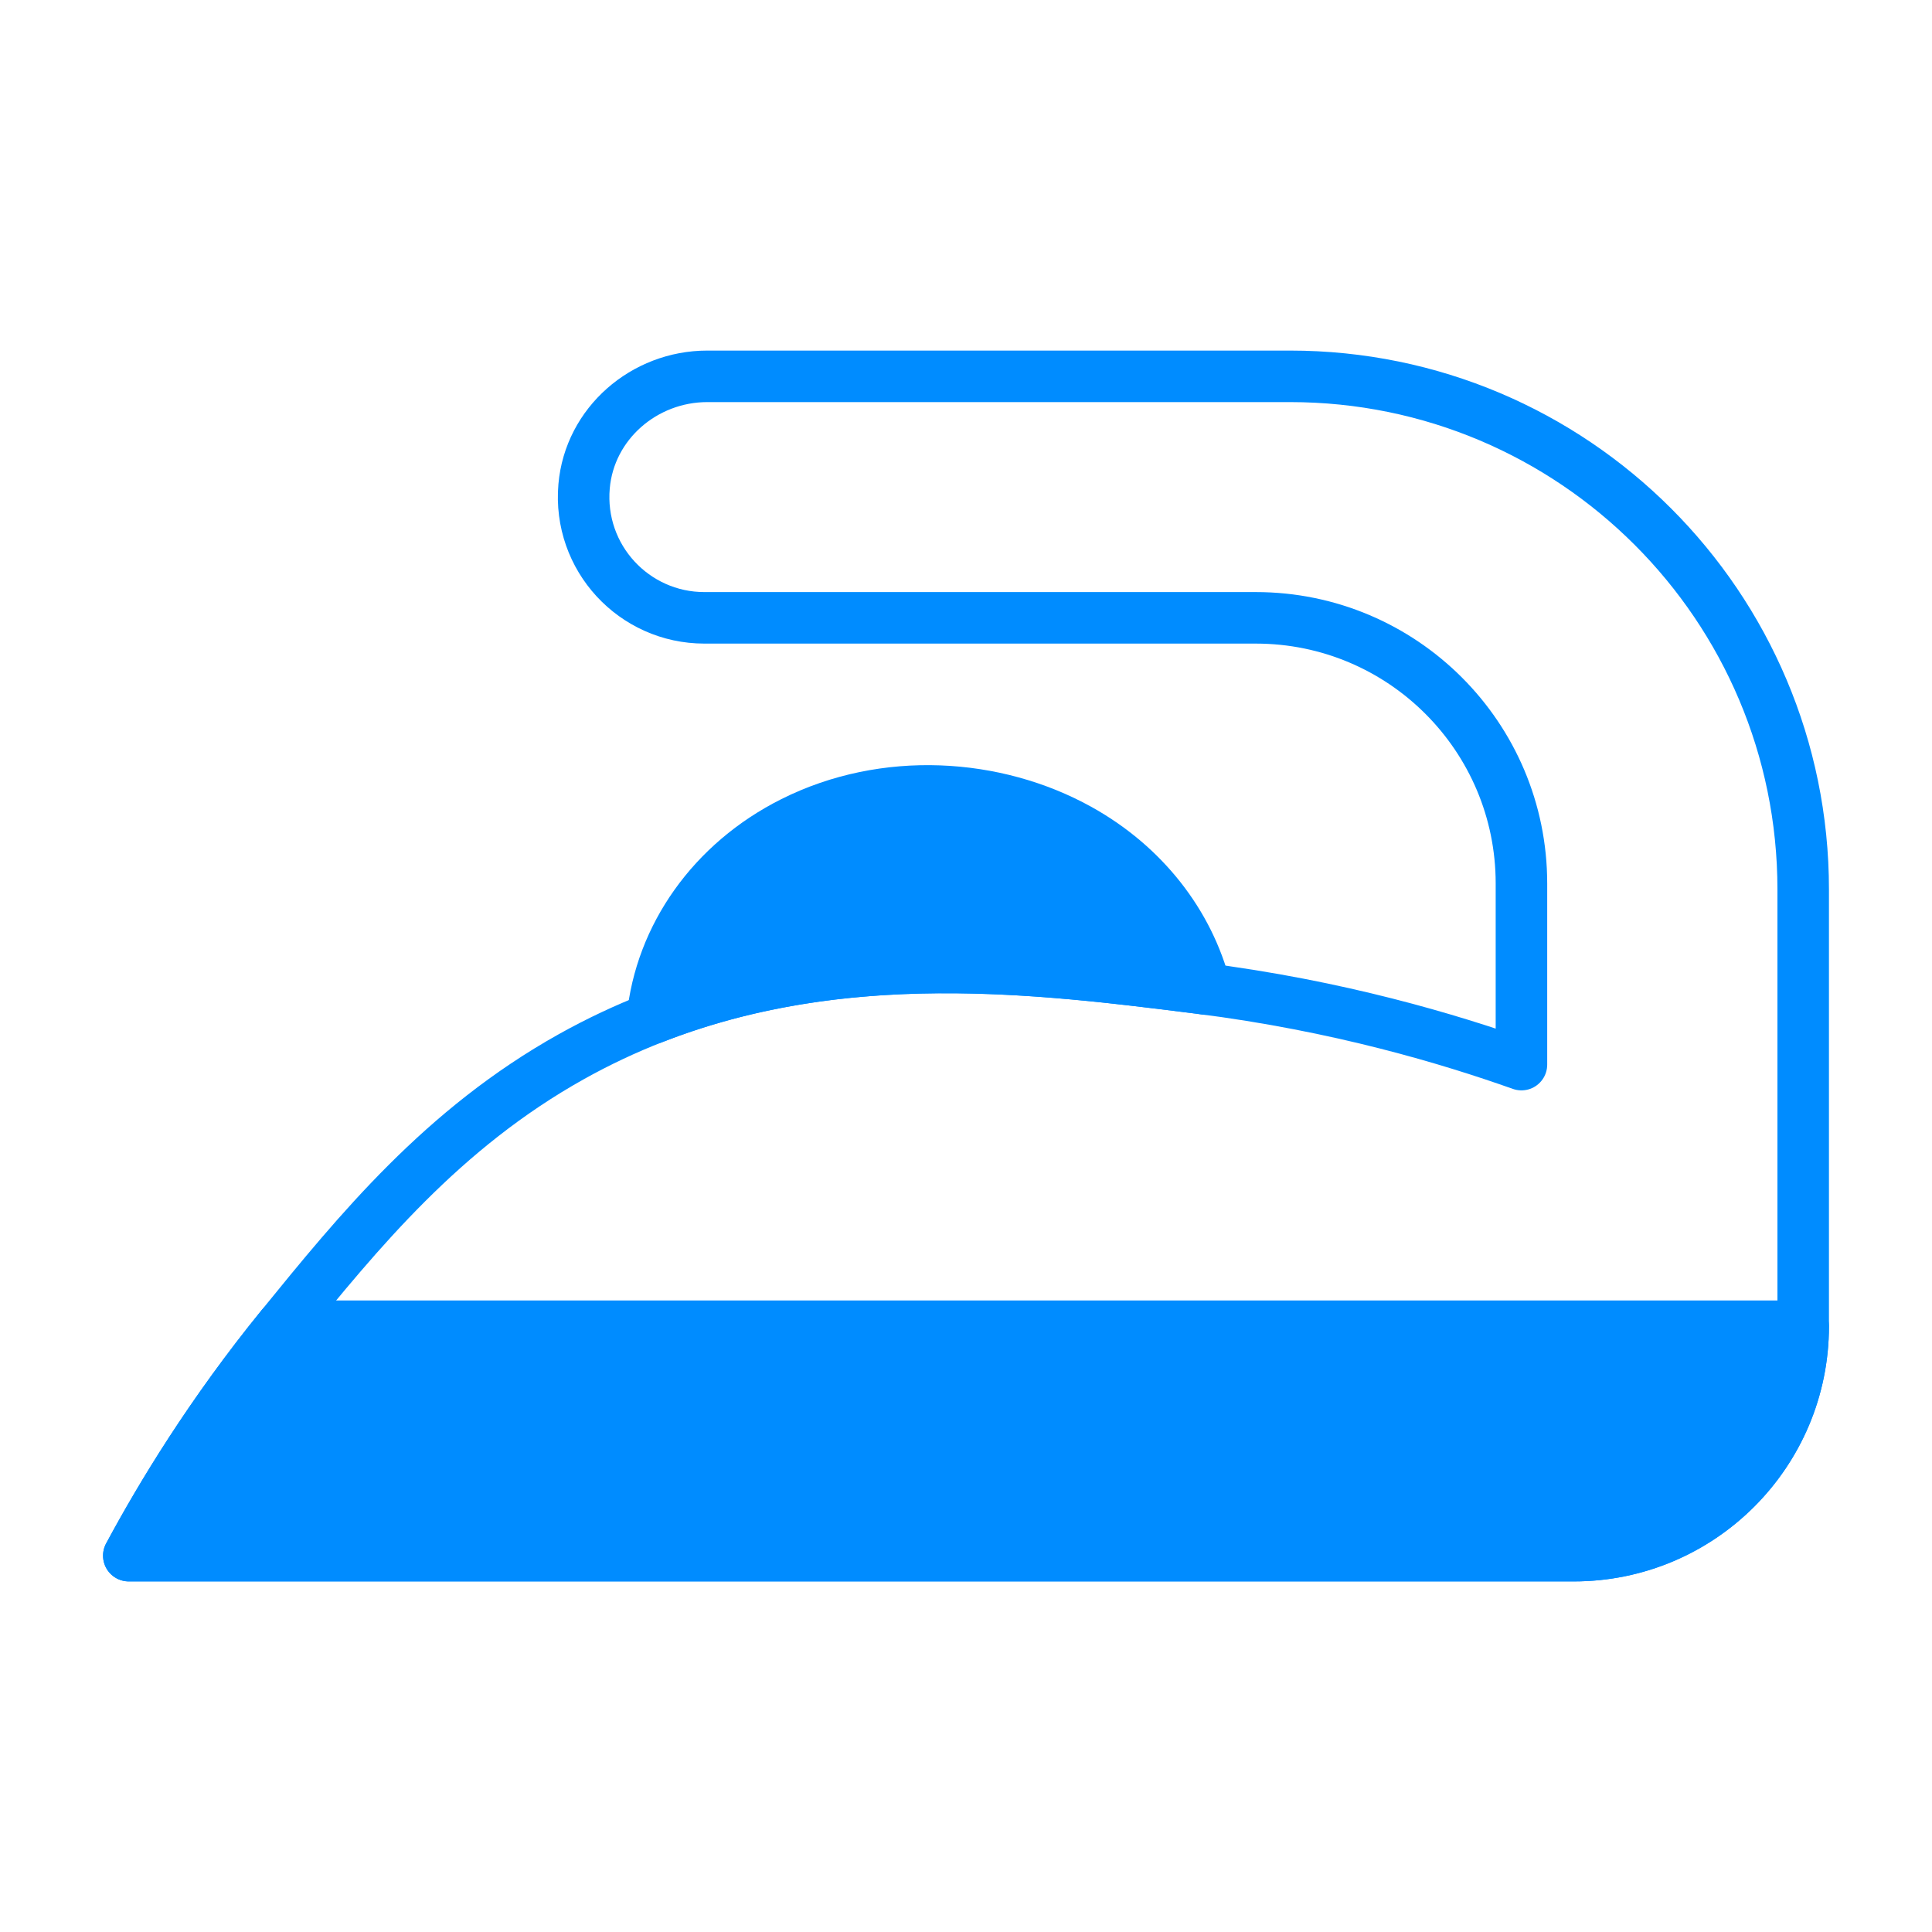 <?xml version="1.0" encoding="utf-8"?>
<!-- Generator: Adobe Illustrator 25.4.1, SVG Export Plug-In . SVG Version: 6.00 Build 0)  -->
<svg version="1.1" id="Layer_1" xmlns="http://www.w3.org/2000/svg" xmlns:xlink="http://www.w3.org/1999/xlink" x="0px" y="0px"
	 width="300px" height="300px" viewBox="0 0 300 300" style="enable-background:new 0 0 300 300;" xml:space="preserve">
<style type="text/css">
	.st0{fill:none;stroke:#008CFF;stroke-width:8;stroke-linecap:round;stroke-linejoin:round;stroke-miterlimit:10;}
	.st1{fill:#008CFF;stroke:#008CFF;stroke-width:8;stroke-linecap:round;stroke-linejoin:round;stroke-miterlimit:10;}
</style>
<g id="XMLID_9_">
	<path id="XMLID_12_" class="st0" d="M280,138.125c0-44.01-35.677-79.688-79.688-79.688h-90.488
		c-9.789,0-18.279,7.32-19.127,17.072c-0.966,11.111,7.767,20.428,18.677,20.428
		h85.625c22.782,0,41.25,18.468,41.25,41.25v28.125
		c-11.069-3.926-28.327-9.14-50-11.875
		c-28.3-3.571-63.996-8.075-97.5,10.625
		c-20.055,11.194-33.084,27.219-45,41.875
		C32.686,219.546,25.041,232.195,20,241.562h224.375
		C264.05,241.562,280,225.613,280,205.938V138.125z"/>
	<path id="XMLID_11_" class="st1" d="M43.75,205.938C32.686,219.546,25.041,232.195,20,241.562
		h224.375C264.05,241.562,280,225.613,280,205.938v-0H43.75z"/>
	<path id="XMLID_10_" class="st1" d="M186.25,153.437c0.32,0.041,0.618,0.093,0.936,0.134
		c-2.608-10.177-9.56-19.192-19.686-24.799
		c-12.908-7.148-30.064-8.286-44.375-1.111
		c-12.512,6.273-20.559,17.77-21.824,30.471
		C130.996,146.469,161.461,150.309,186.25,153.437z"/>
</g>
</svg>
